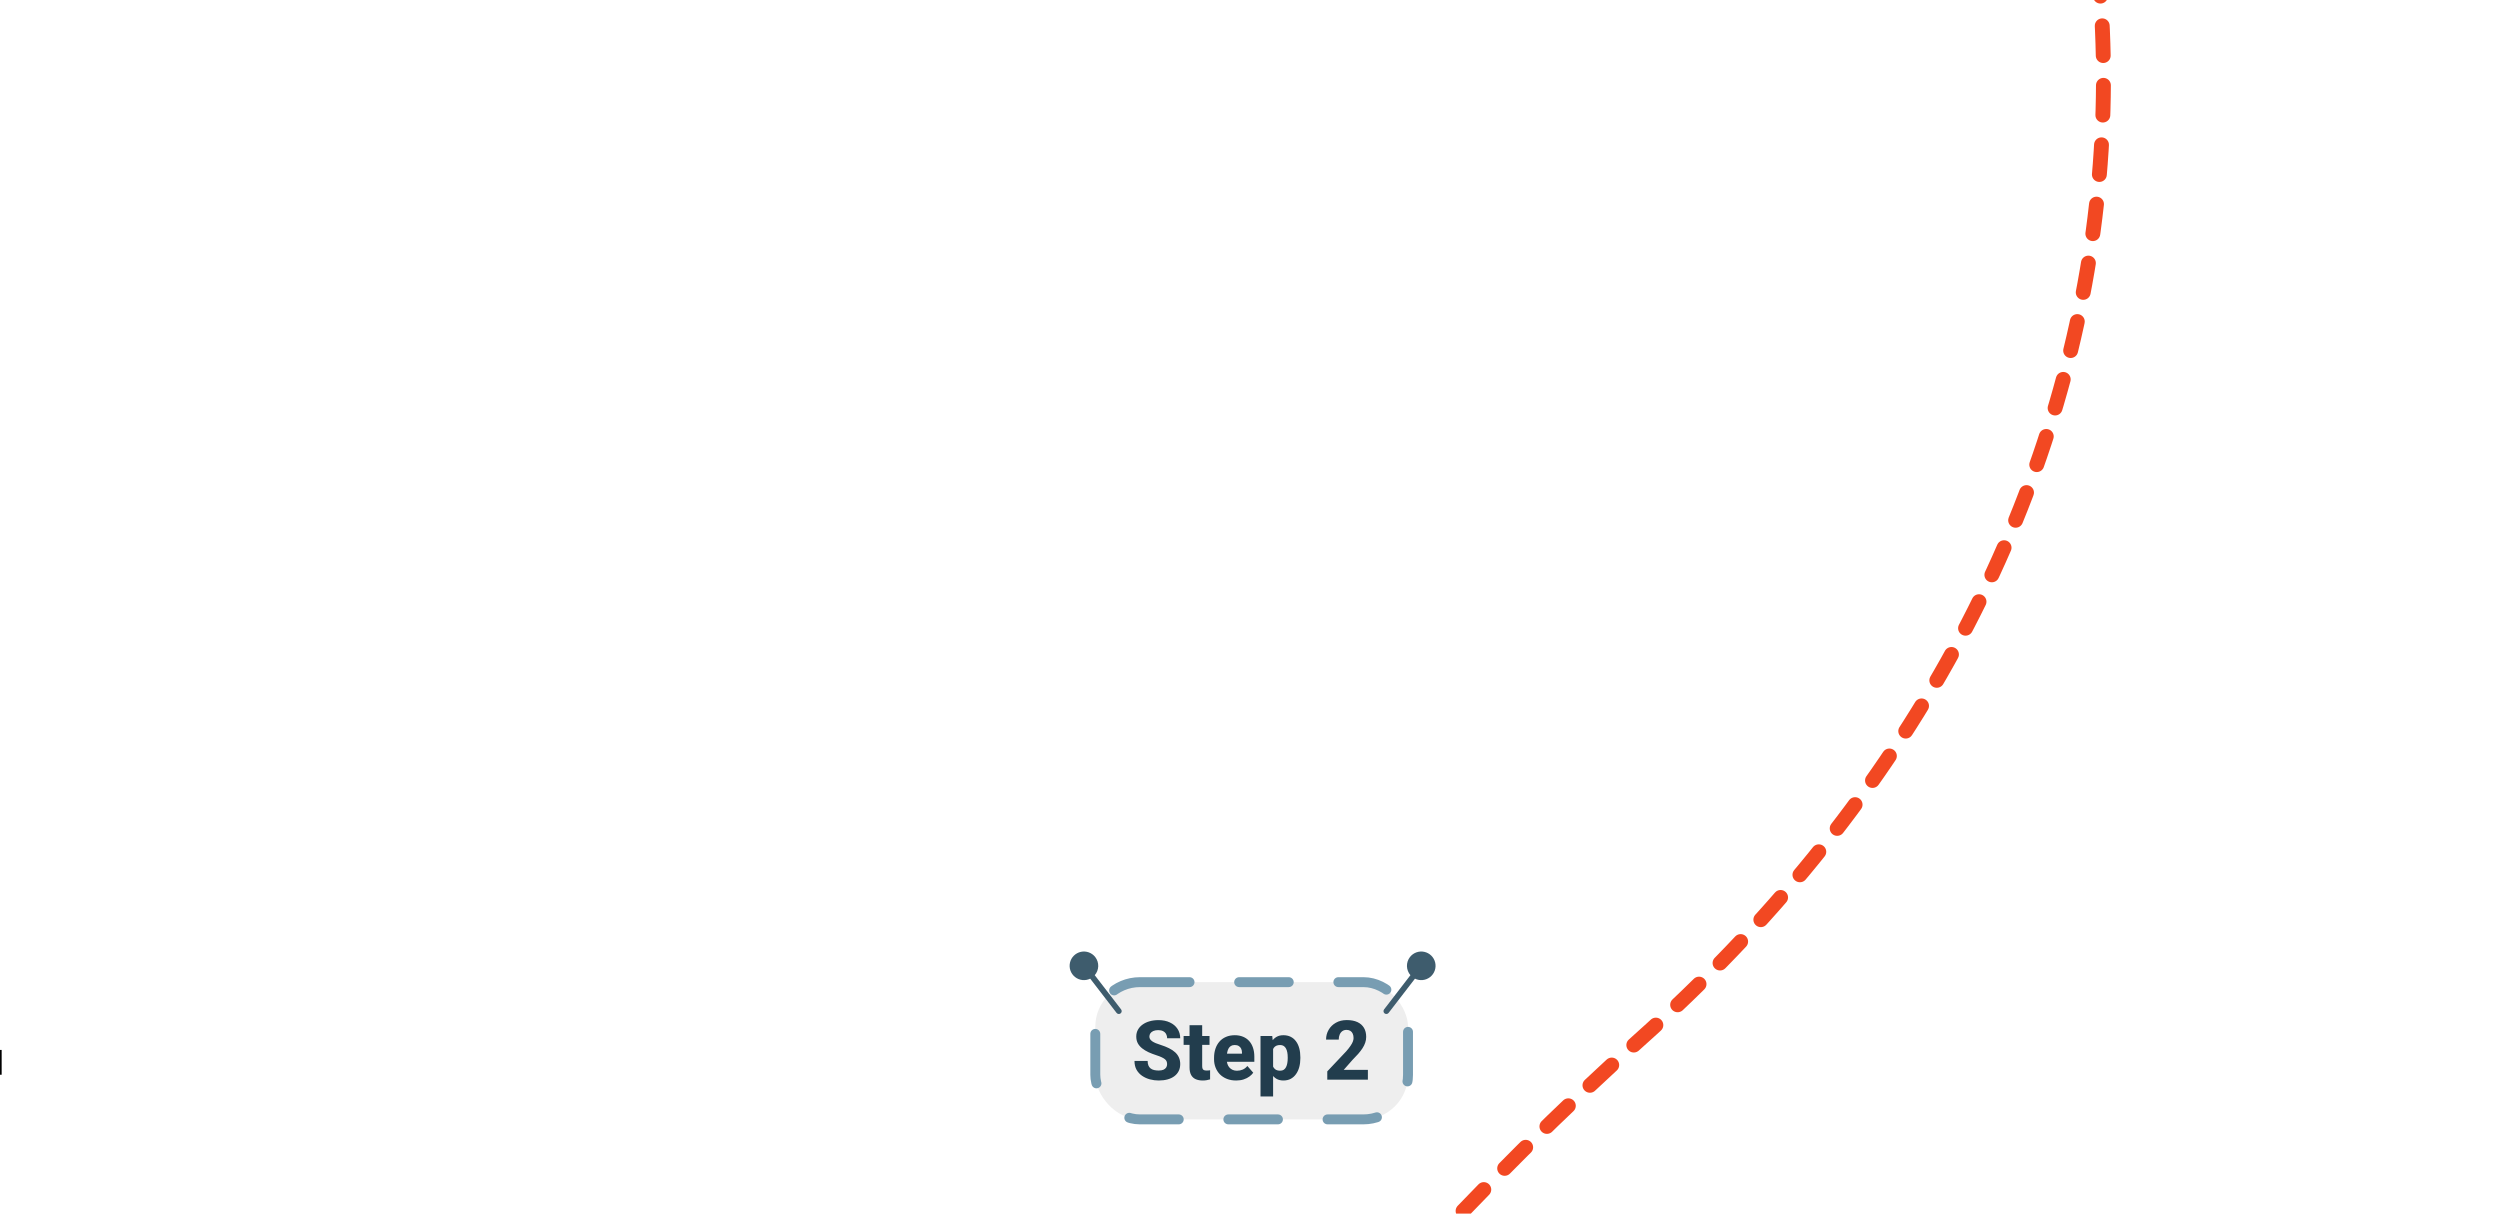 <svg width="1512" height="734" viewBox="0 0 1512 734" fill="none" xmlns="http://www.w3.org/2000/svg">
<g clip-path="url(#clip0_181_174)">
<path d="M1146.5 -355C1353.5 -45.5 1306.79 347.887 991.501 629C627.045 953.947 24.501 1810 381.501 2214C586.595 2446.09 829.478 2486.77 987.002 2631.32C1533 2631.32 1372 3004.5 1074.5 3172" stroke="#F24822" stroke-width="9" stroke-linecap="round" stroke-dasharray="18 18"/>
</g>
<rect x="662.437" y="594" width="189.129" height="83" rx="27" fill="#EEEEEE"/>
<rect x="662.437" y="594" width="189.129" height="83" rx="27" stroke="#789DB2" stroke-width="6" stroke-linecap="round" stroke-linejoin="round" stroke-dasharray="30 30"/>
<path d="M705.863 643.625C705.863 643.023 705.774 642.486 705.595 642.014C705.416 641.525 705.09 641.078 704.618 640.671C704.146 640.264 703.479 639.857 702.616 639.45C701.754 639.027 700.622 638.596 699.223 638.156C697.628 637.635 696.106 637.049 694.657 636.398C693.225 635.731 691.947 634.958 690.824 634.079C689.701 633.2 688.814 632.175 688.163 631.003C687.528 629.831 687.211 628.464 687.211 626.901C687.211 625.388 687.545 624.021 688.212 622.8C688.879 621.579 689.815 620.537 691.02 619.675C692.224 618.796 693.64 618.129 695.268 617.673C696.895 617.201 698.686 616.965 700.639 616.965C703.243 616.965 705.53 617.429 707.499 618.356C709.485 619.268 711.031 620.554 712.138 622.214C713.244 623.858 713.798 625.77 713.798 627.951H705.888C705.888 626.991 705.684 626.145 705.277 625.412C704.887 624.663 704.285 624.077 703.471 623.654C702.673 623.231 701.672 623.02 700.468 623.02C699.296 623.02 698.311 623.199 697.514 623.557C696.732 623.898 696.138 624.37 695.731 624.973C695.341 625.575 695.146 626.234 695.146 626.95C695.146 627.52 695.292 628.041 695.585 628.513C695.894 628.968 696.334 629.4 696.903 629.807C697.489 630.197 698.205 630.572 699.052 630.93C699.898 631.288 700.867 631.63 701.957 631.955C703.861 632.557 705.546 633.225 707.011 633.957C708.492 634.689 709.737 635.52 710.746 636.447C711.755 637.375 712.512 638.425 713.017 639.597C713.537 640.769 713.798 642.095 713.798 643.576C713.798 645.155 713.489 646.555 712.87 647.775C712.268 648.996 711.389 650.038 710.233 650.9C709.094 651.747 707.727 652.39 706.132 652.829C704.537 653.269 702.755 653.488 700.785 653.488C698.995 653.488 697.229 653.26 695.487 652.805C693.746 652.333 692.167 651.617 690.751 650.656C689.351 649.696 688.228 648.475 687.382 646.994C686.552 645.497 686.137 643.723 686.137 641.672H694.096C694.096 642.746 694.25 643.658 694.56 644.406C694.869 645.139 695.308 645.733 695.878 646.188C696.464 646.644 697.172 646.97 698.002 647.165C698.832 647.36 699.76 647.458 700.785 647.458C701.973 647.458 702.934 647.295 703.666 646.97C704.415 646.628 704.968 646.164 705.326 645.578C705.684 644.992 705.863 644.341 705.863 643.625ZM731.522 626.584V631.931H715.849V626.584H731.522ZM719.438 620.041H727.079V644.724C727.079 645.456 727.169 646.018 727.348 646.408C727.527 646.799 727.82 647.076 728.227 647.238C728.633 647.385 729.154 647.458 729.789 647.458C730.245 647.458 730.635 647.442 730.961 647.409C731.286 647.377 731.588 647.336 731.864 647.287V652.805C731.213 653.016 730.521 653.179 729.789 653.293C729.057 653.423 728.259 653.488 727.396 653.488C725.753 653.488 724.328 653.22 723.124 652.683C721.936 652.146 721.024 651.299 720.39 650.144C719.755 648.972 719.438 647.45 719.438 645.578V620.041ZM747.636 653.488C745.536 653.488 743.656 653.155 741.996 652.487C740.336 651.82 738.928 650.9 737.772 649.729C736.633 648.54 735.762 647.173 735.16 645.627C734.558 644.081 734.257 642.429 734.257 640.671V639.743C734.257 637.774 734.534 635.959 735.087 634.299C735.64 632.639 736.446 631.198 737.504 629.978C738.578 628.741 739.896 627.788 741.459 627.121C743.021 626.438 744.804 626.096 746.806 626.096C748.677 626.096 750.346 626.405 751.811 627.023C753.275 627.626 754.512 628.496 755.521 629.636C756.531 630.759 757.296 632.118 757.816 633.713C758.354 635.292 758.622 637.066 758.622 639.035V642.16H737.333V637.253H751.151V636.667C751.151 635.739 750.98 634.925 750.639 634.226C750.313 633.526 749.825 632.989 749.174 632.614C748.539 632.224 747.733 632.028 746.757 632.028C745.829 632.028 745.056 632.224 744.438 632.614C743.819 633.005 743.323 633.558 742.948 634.274C742.59 634.974 742.33 635.796 742.167 636.74C742.004 637.668 741.923 638.669 741.923 639.743V640.671C741.923 641.696 742.061 642.632 742.338 643.479C742.615 644.325 743.021 645.049 743.559 645.651C744.096 646.254 744.747 646.726 745.512 647.067C746.277 647.409 747.147 647.58 748.124 647.58C749.328 647.58 750.476 647.352 751.566 646.896C752.657 646.424 753.601 645.692 754.398 644.699L757.963 648.776C757.426 649.558 756.669 650.314 755.692 651.047C754.732 651.763 753.576 652.349 752.226 652.805C750.875 653.26 749.345 653.488 747.636 653.488ZM769.975 631.662V663.156H762.357V626.584H769.462L769.975 631.662ZM786.454 639.499V640.012C786.454 641.932 786.234 643.715 785.795 645.358C785.355 646.986 784.696 648.41 783.817 649.631C782.955 650.852 781.889 651.804 780.619 652.487C779.35 653.155 777.877 653.488 776.2 653.488C774.605 653.488 773.222 653.155 772.05 652.487C770.894 651.804 769.918 650.86 769.12 649.655C768.339 648.435 767.704 647.043 767.216 645.48C766.744 643.902 766.378 642.217 766.117 640.427V639.426C766.378 637.521 766.752 635.756 767.24 634.128C767.729 632.5 768.363 631.092 769.145 629.904C769.926 628.7 770.894 627.764 772.05 627.097C773.205 626.429 774.581 626.096 776.176 626.096C777.836 626.096 779.309 626.413 780.595 627.048C781.881 627.683 782.955 628.594 783.817 629.782C784.696 630.954 785.355 632.362 785.795 634.006C786.234 635.65 786.454 637.481 786.454 639.499ZM778.812 640.012V639.499C778.812 638.425 778.731 637.44 778.568 636.545C778.406 635.633 778.145 634.844 777.787 634.177C777.429 633.493 776.957 632.964 776.371 632.59C775.785 632.215 775.069 632.028 774.223 632.028C773.311 632.028 772.538 632.175 771.903 632.468C771.269 632.761 770.756 633.192 770.365 633.762C769.975 634.315 769.69 634.999 769.511 635.812C769.348 636.626 769.258 637.554 769.242 638.596V641.281C769.258 642.502 769.429 643.592 769.755 644.553C770.097 645.497 770.626 646.237 771.342 646.774C772.074 647.295 773.051 647.556 774.271 647.556C775.134 647.556 775.85 647.368 776.42 646.994C777.006 646.604 777.47 646.058 777.812 645.358C778.17 644.659 778.422 643.853 778.568 642.941C778.731 642.03 778.812 641.053 778.812 640.012ZM827.299 647.067V653H802.738V647.971L814.213 635.812C815.287 634.576 816.142 633.485 816.776 632.541C817.427 631.597 817.899 630.743 818.192 629.978C818.485 629.196 818.632 628.48 818.632 627.829C818.632 626.771 818.461 625.876 818.119 625.144C817.794 624.411 817.313 623.85 816.679 623.459C816.044 623.068 815.271 622.873 814.359 622.873C813.383 622.873 812.545 623.125 811.845 623.63C811.145 624.134 810.608 624.834 810.233 625.729C809.859 626.608 809.672 627.609 809.672 628.732H802.006C802.006 626.568 802.527 624.598 803.568 622.824C804.61 621.034 806.067 619.61 807.938 618.552C809.81 617.478 811.999 616.94 814.506 616.94C817.077 616.94 819.234 617.347 820.976 618.161C822.717 618.975 824.035 620.139 824.931 621.652C825.826 623.166 826.273 624.989 826.273 627.121C826.273 628.326 826.078 629.489 825.688 630.612C825.313 631.735 824.768 632.85 824.052 633.957C823.336 635.064 822.473 636.195 821.464 637.351C820.455 638.49 819.315 639.694 818.046 640.964L812.675 647.067H827.299Z" fill="#223D4D"/>
<path fill-rule="evenodd" clip-rule="evenodd" d="M852.714 578.852C851.497 580.432 850.864 582.383 850.921 584.376C850.978 586.369 851.723 588.281 853.029 589.788L837.091 610.486C836.811 610.85 836.687 611.31 836.746 611.765C836.806 612.219 837.043 612.632 837.407 612.912C837.771 613.192 838.231 613.315 838.686 613.256C839.141 613.197 839.554 612.959 839.834 612.596L855.772 591.898C857.243 592.616 858.888 592.903 860.516 592.724C862.143 592.545 863.687 591.909 864.967 590.889C866.247 589.869 867.211 588.507 867.748 586.961C868.284 585.415 868.37 583.748 867.997 582.155C867.624 580.562 866.805 579.107 865.638 577.96C864.47 576.813 863.001 576.021 861.4 575.675C859.8 575.329 858.134 575.444 856.597 576.006C855.059 576.569 853.713 577.556 852.714 578.852Z" fill="#3E5C6D"/>
<path fill-rule="evenodd" clip-rule="evenodd" d="M662.419 578.852C663.636 580.432 664.269 582.383 664.212 584.376C664.154 586.369 663.41 588.281 662.104 589.788L678.042 610.486C678.322 610.85 678.446 611.31 678.386 611.765C678.327 612.219 678.09 612.632 677.726 612.912C677.362 613.192 676.902 613.315 676.447 613.256C675.992 613.197 675.579 612.959 675.299 612.596L659.361 591.898C657.89 592.616 656.245 592.903 654.617 592.724C652.99 592.545 651.446 591.909 650.166 590.889C648.886 589.869 647.922 588.507 647.385 586.961C646.849 585.415 646.762 583.748 647.136 582.155C647.509 580.562 648.327 579.107 649.495 577.96C650.663 576.813 652.132 576.021 653.732 575.675C655.333 575.329 656.998 575.444 658.536 576.006C660.074 576.569 661.42 577.556 662.419 578.852Z" fill="#3E5C6D"/>
<line x1="0.5" y1="635" x2="0.5" y2="650" stroke="black"/>
<defs>
<clipPath id="clip0_181_174">
<rect width="1511" height="734" fill="white" transform="translate(1.001)"/>
</clipPath>
</defs>
</svg>
